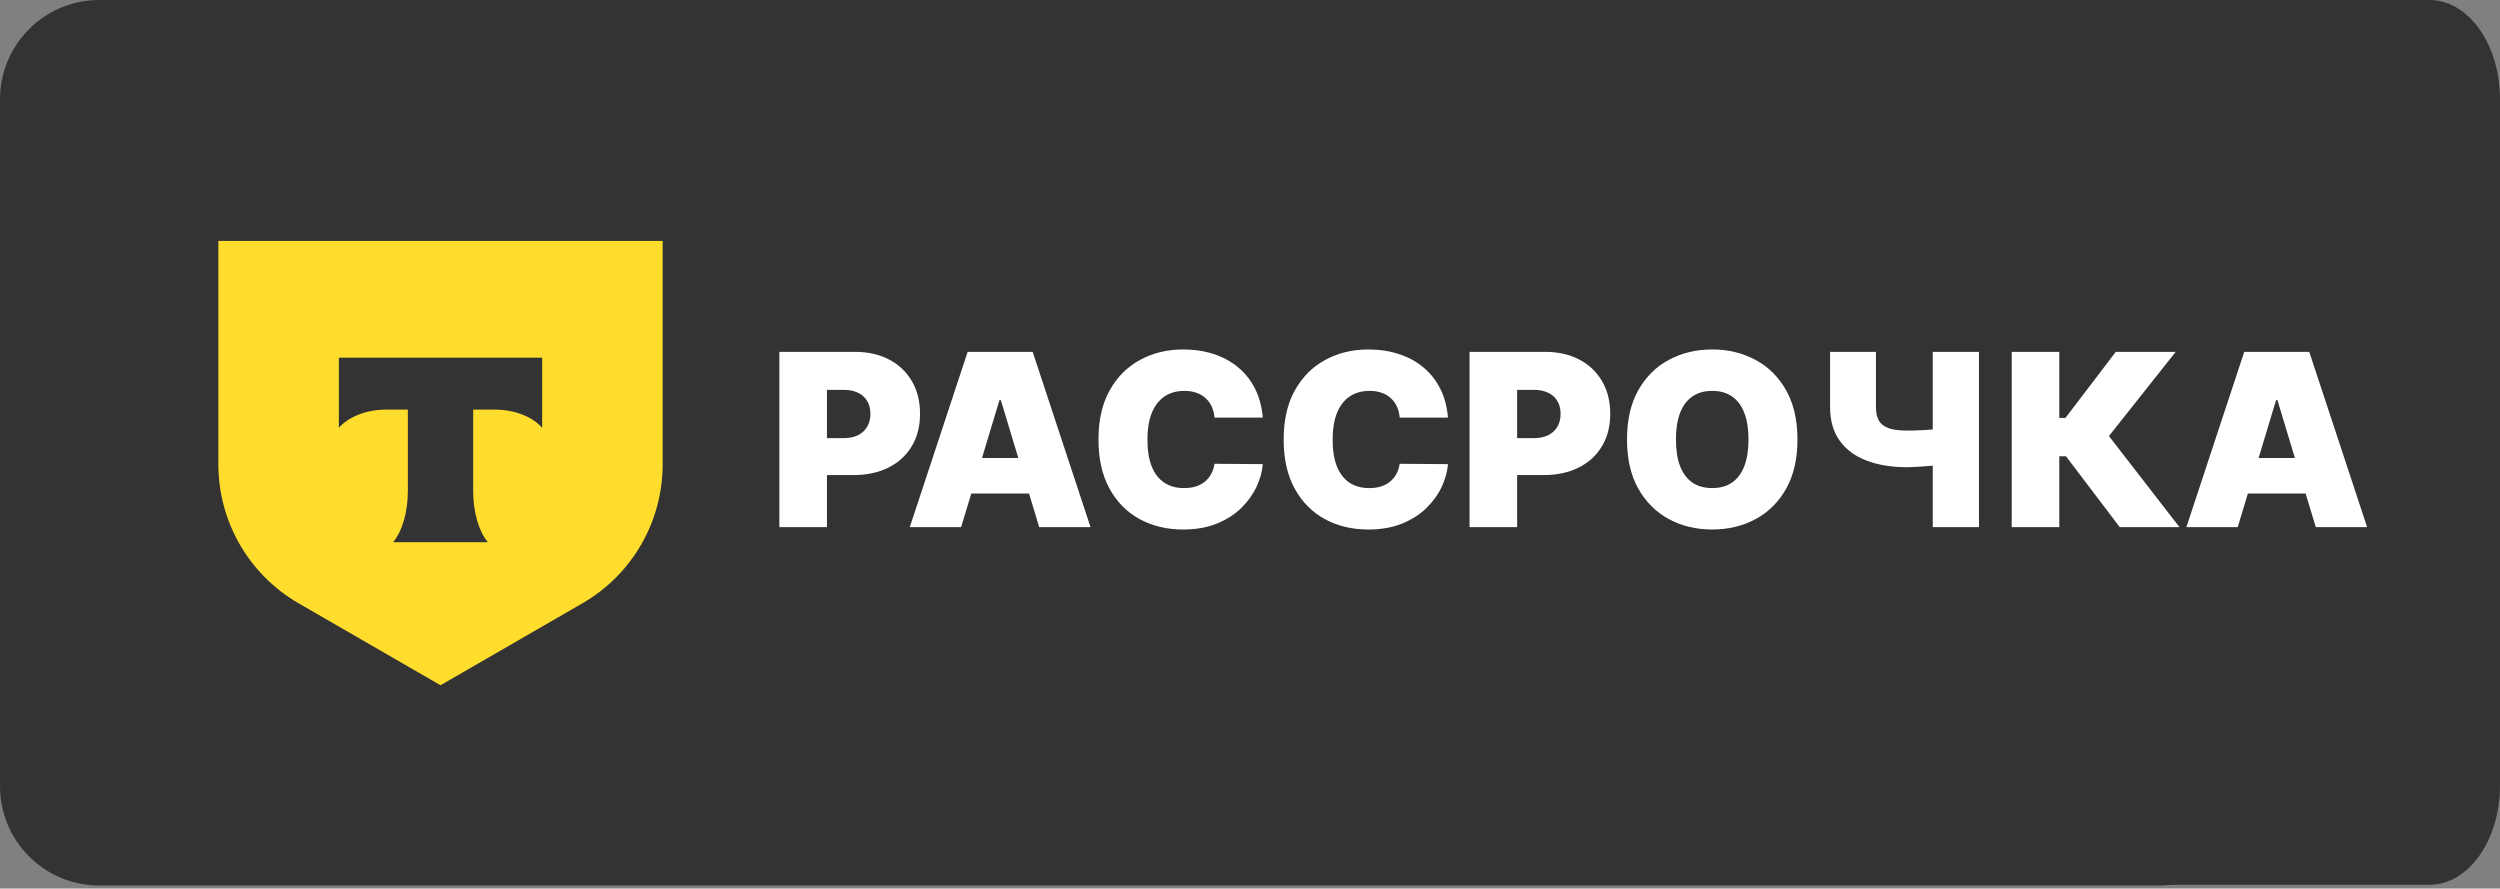 <svg width="664" height="236" viewBox="0 0 664 236" fill="none" xmlns="http://www.w3.org/2000/svg">
    <rect x="0" y="0" width="664" height="236" fill="#808080" stroke="none"/>
    <path d="M573.623 0H26.377C11.809 0 0 11.809 0 26.377V208.819C0 223.387 11.809 235.196 26.377 235.196H573.623C588.191 235.196 600 223.387 600 208.819V26.377C600 11.809 588.191 0 573.623 0Z"
          fill="#333333"/>
    <path d="M58 64H176V123.345C176 138.559 167.884 152.617 154.709 160.225L117 182L79.291 160.225C66.116 152.617 58 138.559 58 123.345V64Z"
          fill="#FFDD2D"/>
    <path fill-rule="evenodd" clip-rule="evenodd"
          d="M90 95V113.614C92.561 110.74 97.216 108.794 102.539 108.794H108.323V130.433C108.323 136.189 106.75 141.228 104.415 144H129.576C127.246 141.226 125.677 136.193 125.677 130.444V108.794H131.461C136.784 108.794 141.439 110.74 144 113.614V95H90Z"
          fill="#333333"/>
    <path d="M645.272 0H256.728C246.385 0 238 11.8 238 26.355V208.645C238 223.201 246.385 235 256.728 235H645.272C655.615 235 664 223.201 664 208.645V26.355C664 11.8 655.615 0 645.272 0Z"
          fill="#333333"/>
    <path d="M207 140V93.454H227.091C230.545 93.454 233.568 94.136 236.159 95.5C238.75 96.864 240.765 98.78 242.205 101.25C243.644 103.72 244.364 106.606 244.364 109.909C244.364 113.242 243.621 116.129 242.136 118.568C240.667 121.008 238.598 122.886 235.932 124.205C233.28 125.523 230.182 126.182 226.636 126.182H214.636V116.364H224.091C225.576 116.364 226.841 116.106 227.886 115.591C228.947 115.061 229.758 114.311 230.318 113.341C230.894 112.371 231.182 111.227 231.182 109.909C231.182 108.576 230.894 107.439 230.318 106.5C229.758 105.545 228.947 104.818 227.886 104.318C226.841 103.803 225.576 103.545 224.091 103.545H219.636V140H207Z"
          fill="white"/>
    <path d="M255.278 140H241.642L257.006 93.454H274.278L289.642 140H276.006L265.824 106.273H265.46L255.278 140ZM252.733 121.636H278.369V131.091H252.733V121.636Z"
          fill="white"/>
    <path d="M335.392 110.909H322.574C322.483 109.848 322.241 108.886 321.847 108.023C321.468 107.159 320.937 106.417 320.256 105.795C319.589 105.159 318.778 104.674 317.824 104.341C316.869 103.992 315.786 103.818 314.574 103.818C312.453 103.818 310.657 104.333 309.188 105.364C307.733 106.394 306.627 107.871 305.869 109.795C305.127 111.72 304.756 114.03 304.756 116.727C304.756 119.576 305.134 121.962 305.892 123.886C306.665 125.795 307.778 127.235 309.233 128.205C310.688 129.159 312.438 129.636 314.483 129.636C315.65 129.636 316.695 129.492 317.619 129.205C318.544 128.902 319.347 128.47 320.028 127.909C320.71 127.348 321.263 126.674 321.688 125.886C322.127 125.083 322.422 124.182 322.574 123.182L335.392 123.273C335.241 125.242 334.688 127.25 333.733 129.295C332.778 131.326 331.422 133.205 329.665 134.932C327.922 136.644 325.763 138.023 323.188 139.068C320.612 140.114 317.619 140.636 314.21 140.636C309.938 140.636 306.104 139.72 302.71 137.886C299.331 136.053 296.657 133.356 294.688 129.795C292.733 126.235 291.756 121.879 291.756 116.727C291.756 111.545 292.756 107.182 294.756 103.636C296.756 100.076 299.453 97.386 302.847 95.568C306.241 93.735 310.028 92.818 314.21 92.818C317.15 92.818 319.854 93.22 322.324 94.023C324.794 94.826 326.96 96 328.824 97.546C330.687 99.076 332.187 100.962 333.324 103.205C334.46 105.447 335.15 108.015 335.392 110.909Z"
          fill="white"/>
    <path d="M384.58 110.909H371.761C371.67 109.848 371.428 108.886 371.034 108.023C370.655 107.159 370.125 106.417 369.443 105.795C368.777 105.159 367.966 104.674 367.011 104.341C366.057 103.992 364.973 103.818 363.761 103.818C361.64 103.818 359.845 104.333 358.375 105.364C356.92 106.394 355.814 107.871 355.057 109.795C354.314 111.72 353.943 114.03 353.943 116.727C353.943 119.576 354.322 121.962 355.08 123.886C355.852 125.795 356.966 127.235 358.42 128.205C359.875 129.159 361.625 129.636 363.67 129.636C364.837 129.636 365.883 129.492 366.807 129.205C367.731 128.902 368.534 128.47 369.216 127.909C369.898 127.348 370.451 126.674 370.875 125.886C371.314 125.083 371.61 124.182 371.761 123.182L384.58 123.273C384.428 125.242 383.875 127.25 382.92 129.295C381.966 131.326 380.61 133.205 378.852 134.932C377.11 136.644 374.951 138.023 372.375 139.068C369.799 140.114 366.807 140.636 363.398 140.636C359.125 140.636 355.292 139.72 351.898 137.886C348.519 136.053 345.845 133.356 343.875 129.795C341.92 126.235 340.943 121.879 340.943 116.727C340.943 111.545 341.943 107.182 343.943 103.636C345.943 100.076 348.64 97.386 352.034 95.568C355.428 93.735 359.216 92.818 363.398 92.818C366.337 92.818 369.042 93.22 371.511 94.023C373.981 94.826 376.148 96 378.011 97.546C379.875 99.076 381.375 100.962 382.511 103.205C383.648 105.447 384.337 108.015 384.58 110.909Z"
          fill="white"/>
    <path d="M390.312 140V93.454H410.403C413.858 93.454 416.881 94.136 419.472 95.5C422.062 96.864 424.078 98.78 425.517 101.25C426.956 103.72 427.676 106.606 427.676 109.909C427.676 113.242 426.934 116.129 425.449 118.568C423.979 121.008 421.911 122.886 419.244 124.205C416.593 125.523 413.494 126.182 409.949 126.182H397.949V116.364H407.403C408.888 116.364 410.153 116.106 411.199 115.591C412.259 115.061 413.07 114.311 413.631 113.341C414.206 112.371 414.494 111.227 414.494 109.909C414.494 108.576 414.206 107.439 413.631 106.5C413.07 105.545 412.259 104.818 411.199 104.318C410.153 103.803 408.888 103.545 407.403 103.545H402.949V140H390.312Z"
          fill="white"/>
    <path d="M477.403 116.727C477.403 121.909 476.396 126.28 474.381 129.841C472.366 133.386 469.646 136.076 466.222 137.909C462.797 139.727 458.979 140.636 454.767 140.636C450.525 140.636 446.691 139.72 443.267 137.886C439.858 136.038 437.146 133.341 435.131 129.795C433.131 126.235 432.131 121.879 432.131 116.727C432.131 111.545 433.131 107.182 435.131 103.636C437.146 100.076 439.858 97.386 443.267 95.568C446.691 93.735 450.525 92.818 454.767 92.818C458.979 92.818 462.797 93.735 466.222 95.568C469.646 97.386 472.366 100.076 474.381 103.636C476.396 107.182 477.403 111.545 477.403 116.727ZM464.403 116.727C464.403 113.939 464.032 111.591 463.29 109.682C462.562 107.758 461.479 106.303 460.04 105.318C458.616 104.318 456.858 103.818 454.767 103.818C452.676 103.818 450.911 104.318 449.472 105.318C448.047 106.303 446.964 107.758 446.222 109.682C445.494 111.591 445.131 113.939 445.131 116.727C445.131 119.515 445.494 121.871 446.222 123.795C446.964 125.705 448.047 127.159 449.472 128.159C450.911 129.144 452.676 129.636 454.767 129.636C456.858 129.636 458.616 129.144 460.04 128.159C461.479 127.159 462.562 125.705 463.29 123.795C464.032 121.871 464.403 119.515 464.403 116.727Z"
          fill="white"/>
    <path d="M486.068 93.454H498.25V108.091C498.25 109.545 498.5 110.735 499 111.659C499.515 112.583 500.371 113.265 501.568 113.705C502.78 114.144 504.432 114.364 506.523 114.364C506.902 114.364 507.515 114.356 508.364 114.341C509.227 114.311 510.159 114.273 511.159 114.227C512.159 114.167 513.076 114.098 513.909 114.023C514.758 113.932 515.356 113.833 515.705 113.727V123.273C515.311 123.409 514.659 123.53 513.75 123.636C512.841 123.727 511.864 123.811 510.818 123.886C509.788 123.947 508.864 124 508.045 124.045C507.227 124.076 506.72 124.091 506.523 124.091C502.432 124.091 498.848 123.508 495.773 122.341C492.697 121.174 490.311 119.409 488.614 117.045C486.917 114.682 486.068 111.697 486.068 108.091V93.454ZM513.341 93.454H525.614V140H513.341V93.454Z"
          fill="white"/>
    <path d="M562.994 140L548.722 121.182H546.949V140H534.312V93.454H546.949V111H548.585L561.949 93.454H577.858L560.131 115.818L578.858 140H562.994Z"
          fill="white"/>
    <path d="M594.341 140H580.705L596.068 93.454H613.341L628.705 140H615.068L604.886 106.273H604.523L594.341 140ZM591.795 121.636H617.432V131.091H591.795V121.636Z"
          fill="white"/>
</svg>
